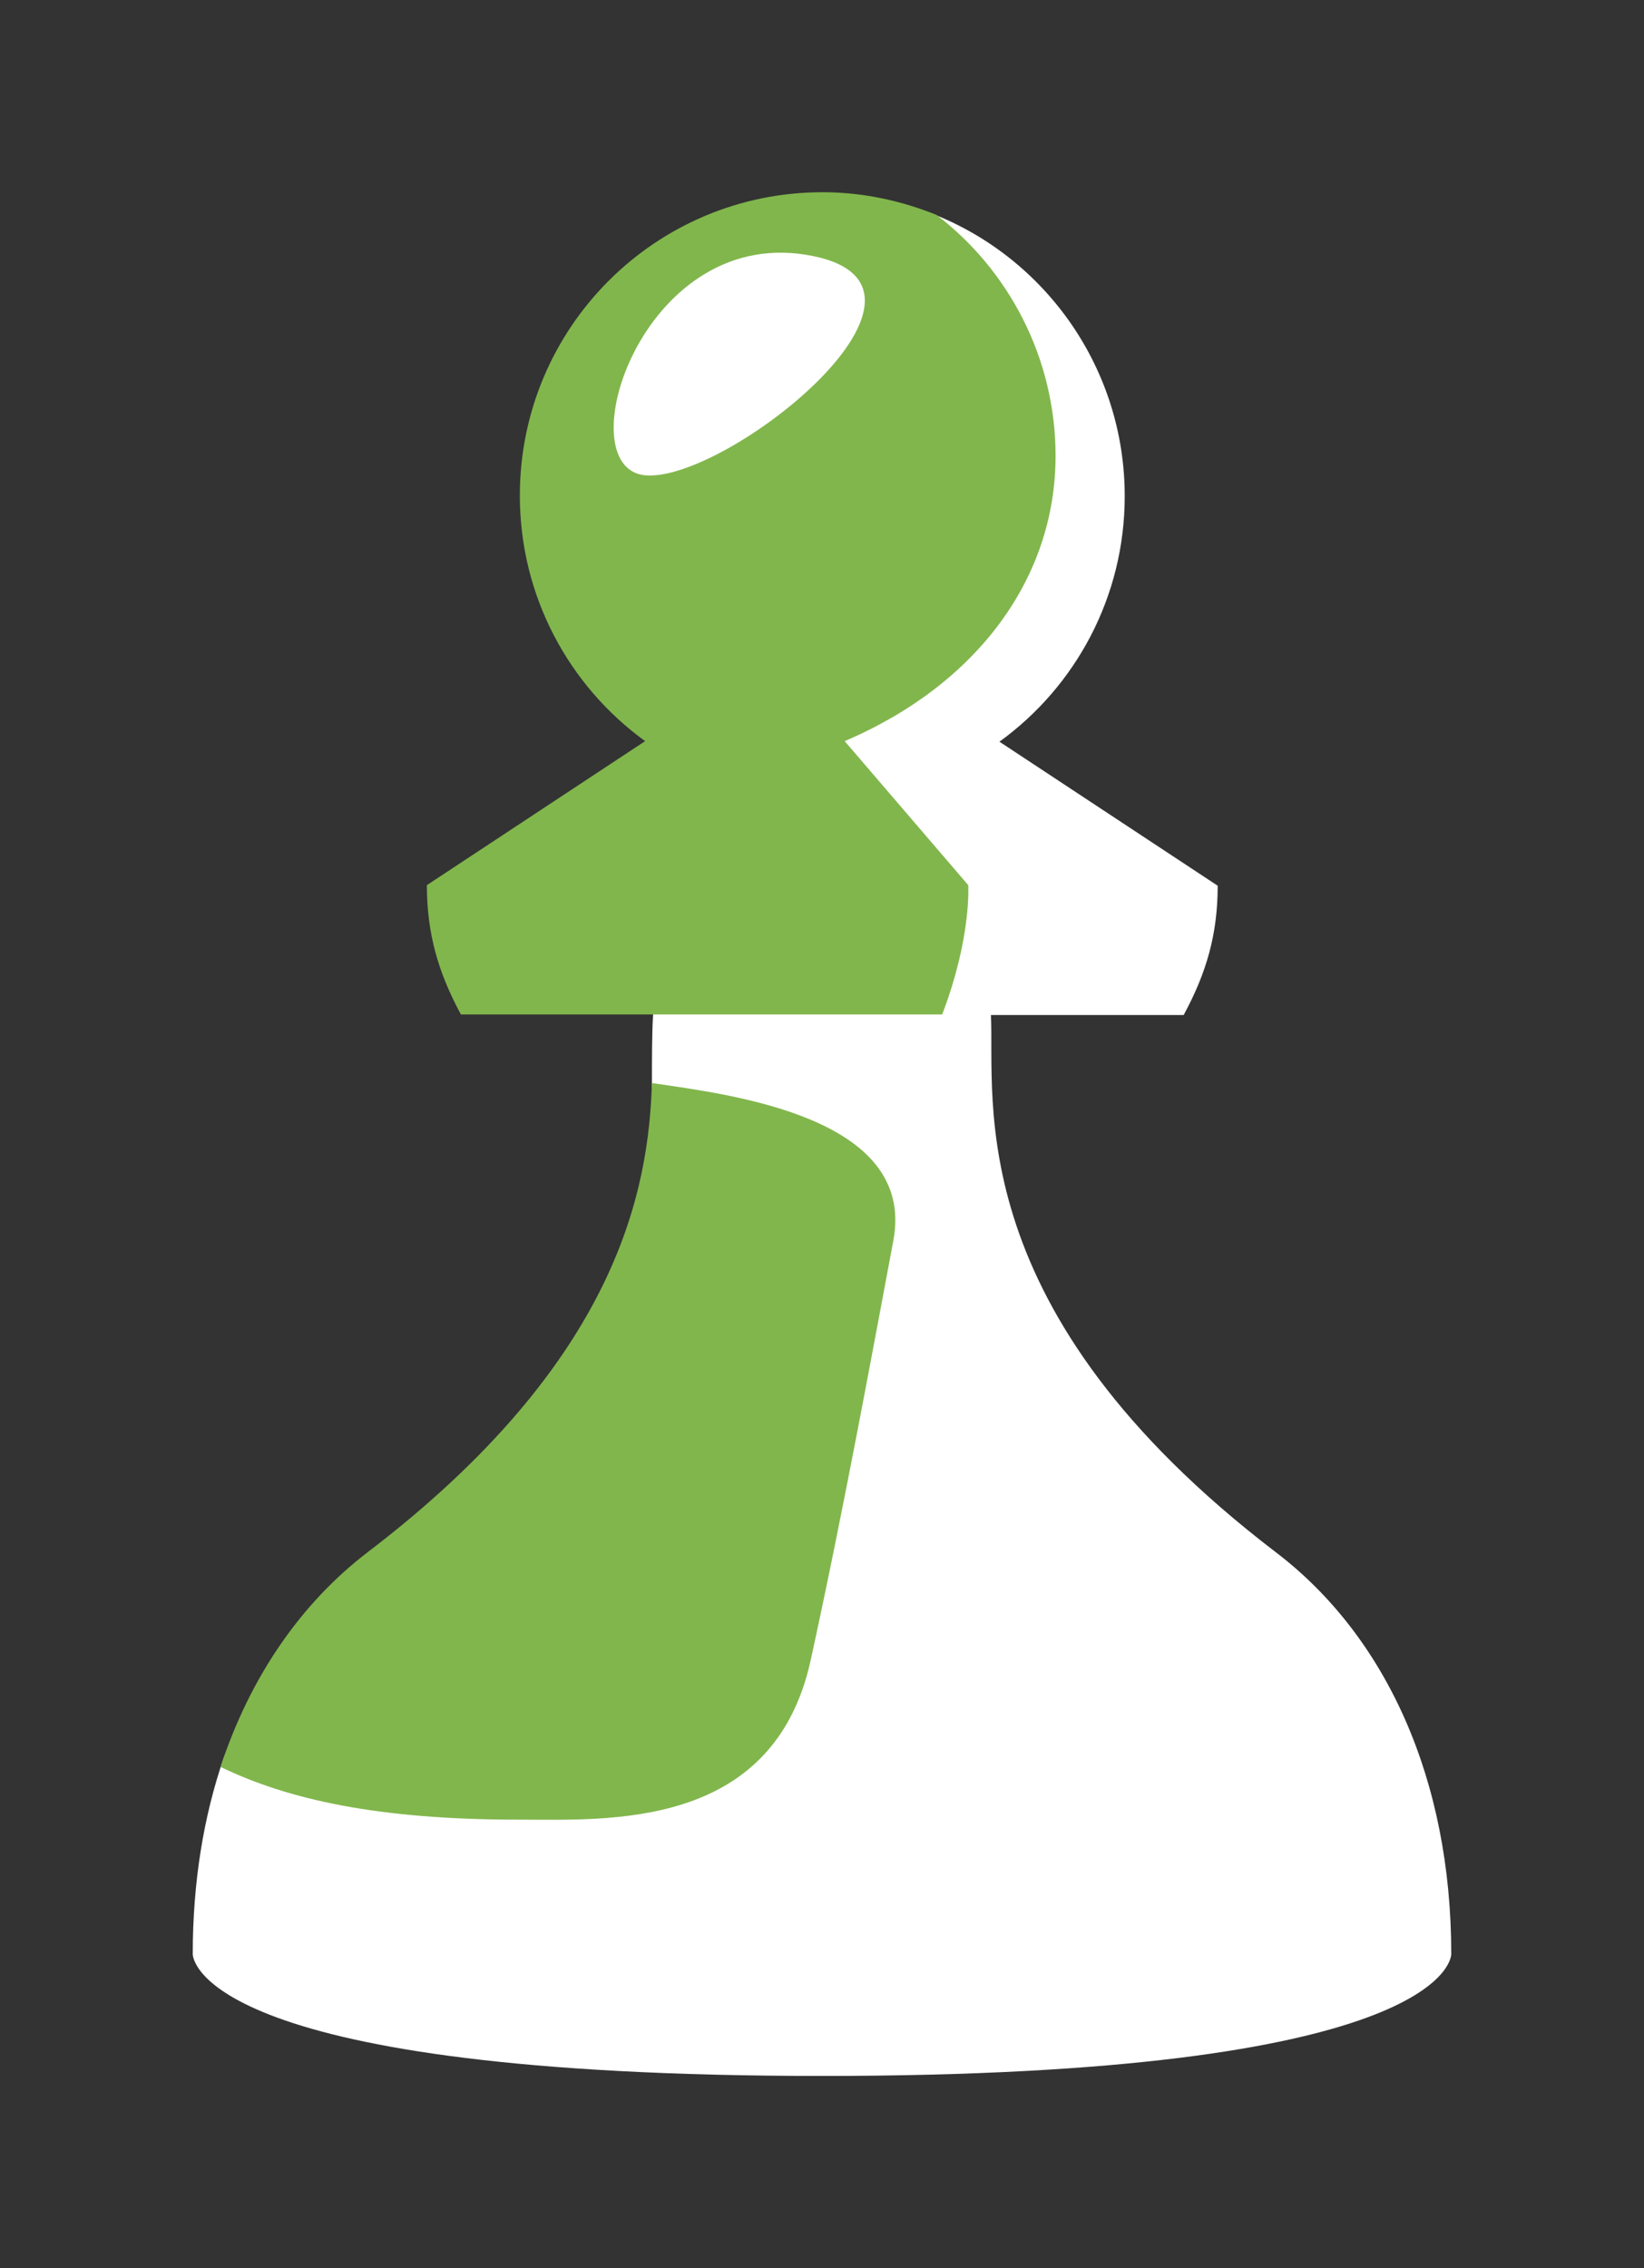<svg xmlns="http://www.w3.org/2000/svg" version="1.1" id="Layer_1" x="0" y="0" viewBox="0 0 290 400" style="enable-background:new 0 0 290 400" xml:space="preserve"><rect x="0" y="0" width="290" height="400" fill="#333333" stroke="none"/><style>.st1{fill:#81b64c}</style><path d="M225 273.7c-55.7-42.6-49.5-79.5-50.2-94.7h34c4-7.4 6-14.2 6-22.8l-38.5-25.4c13.4-9.7 22.1-25.5 22.1-43.3 0-22.4-13.8-41.7-33.4-49.6-6.2-2.5-49.8 141.1-49.8 141.1-.2 3.3-.2 7.6-.2 12.8 0 14.3 35 12.1 33.1 24.7-2.8 18.8-3.4 33.2-19.6 78.4-10.9 30.6-83.8 0-89 15-3.6 10.4-5.5 22.1-5.5 34.7 0 1.3 2.9 21.5 111 21.5s111-20.2 111-21.5c0-30.7-11.4-56-31-70.9z" style="fill: white;"/><path class="st1" d="M143 292.8c6-27.4 11.3-56.6 14.6-74.1 4-21.8-29-25.7-42.6-27.7-.6 18.6-5.8 48.9-50.1 82.7-11.9 9.1-20.8 22.1-26 37.9 12 5.8 27.9 9.3 52.5 9.3 15.8 0 45 1.9 51.6-28.1zM166.2 178.9c5.2-13.6 4.6-22.8 4.6-22.8L149 130.7c23.2-9.9 37.2-28.6 37.2-50.3 0-17.3-8.3-32.8-21-42.5-6.2-2.5-13-4-20.1-4-29.5 0-53.4 23.9-53.4 53.5 0 17.8 8.7 33.6 22.1 43.3l-38.5 25.4c0 8.5 2 15.4 6 22.8h84.9z"/><path d="M142 44.9c30.8 4.8-14.2 40.6-28.4 38.9-13.5-1.7-.5-43.4 28.4-38.9z" style="fill: white;"/></svg>
